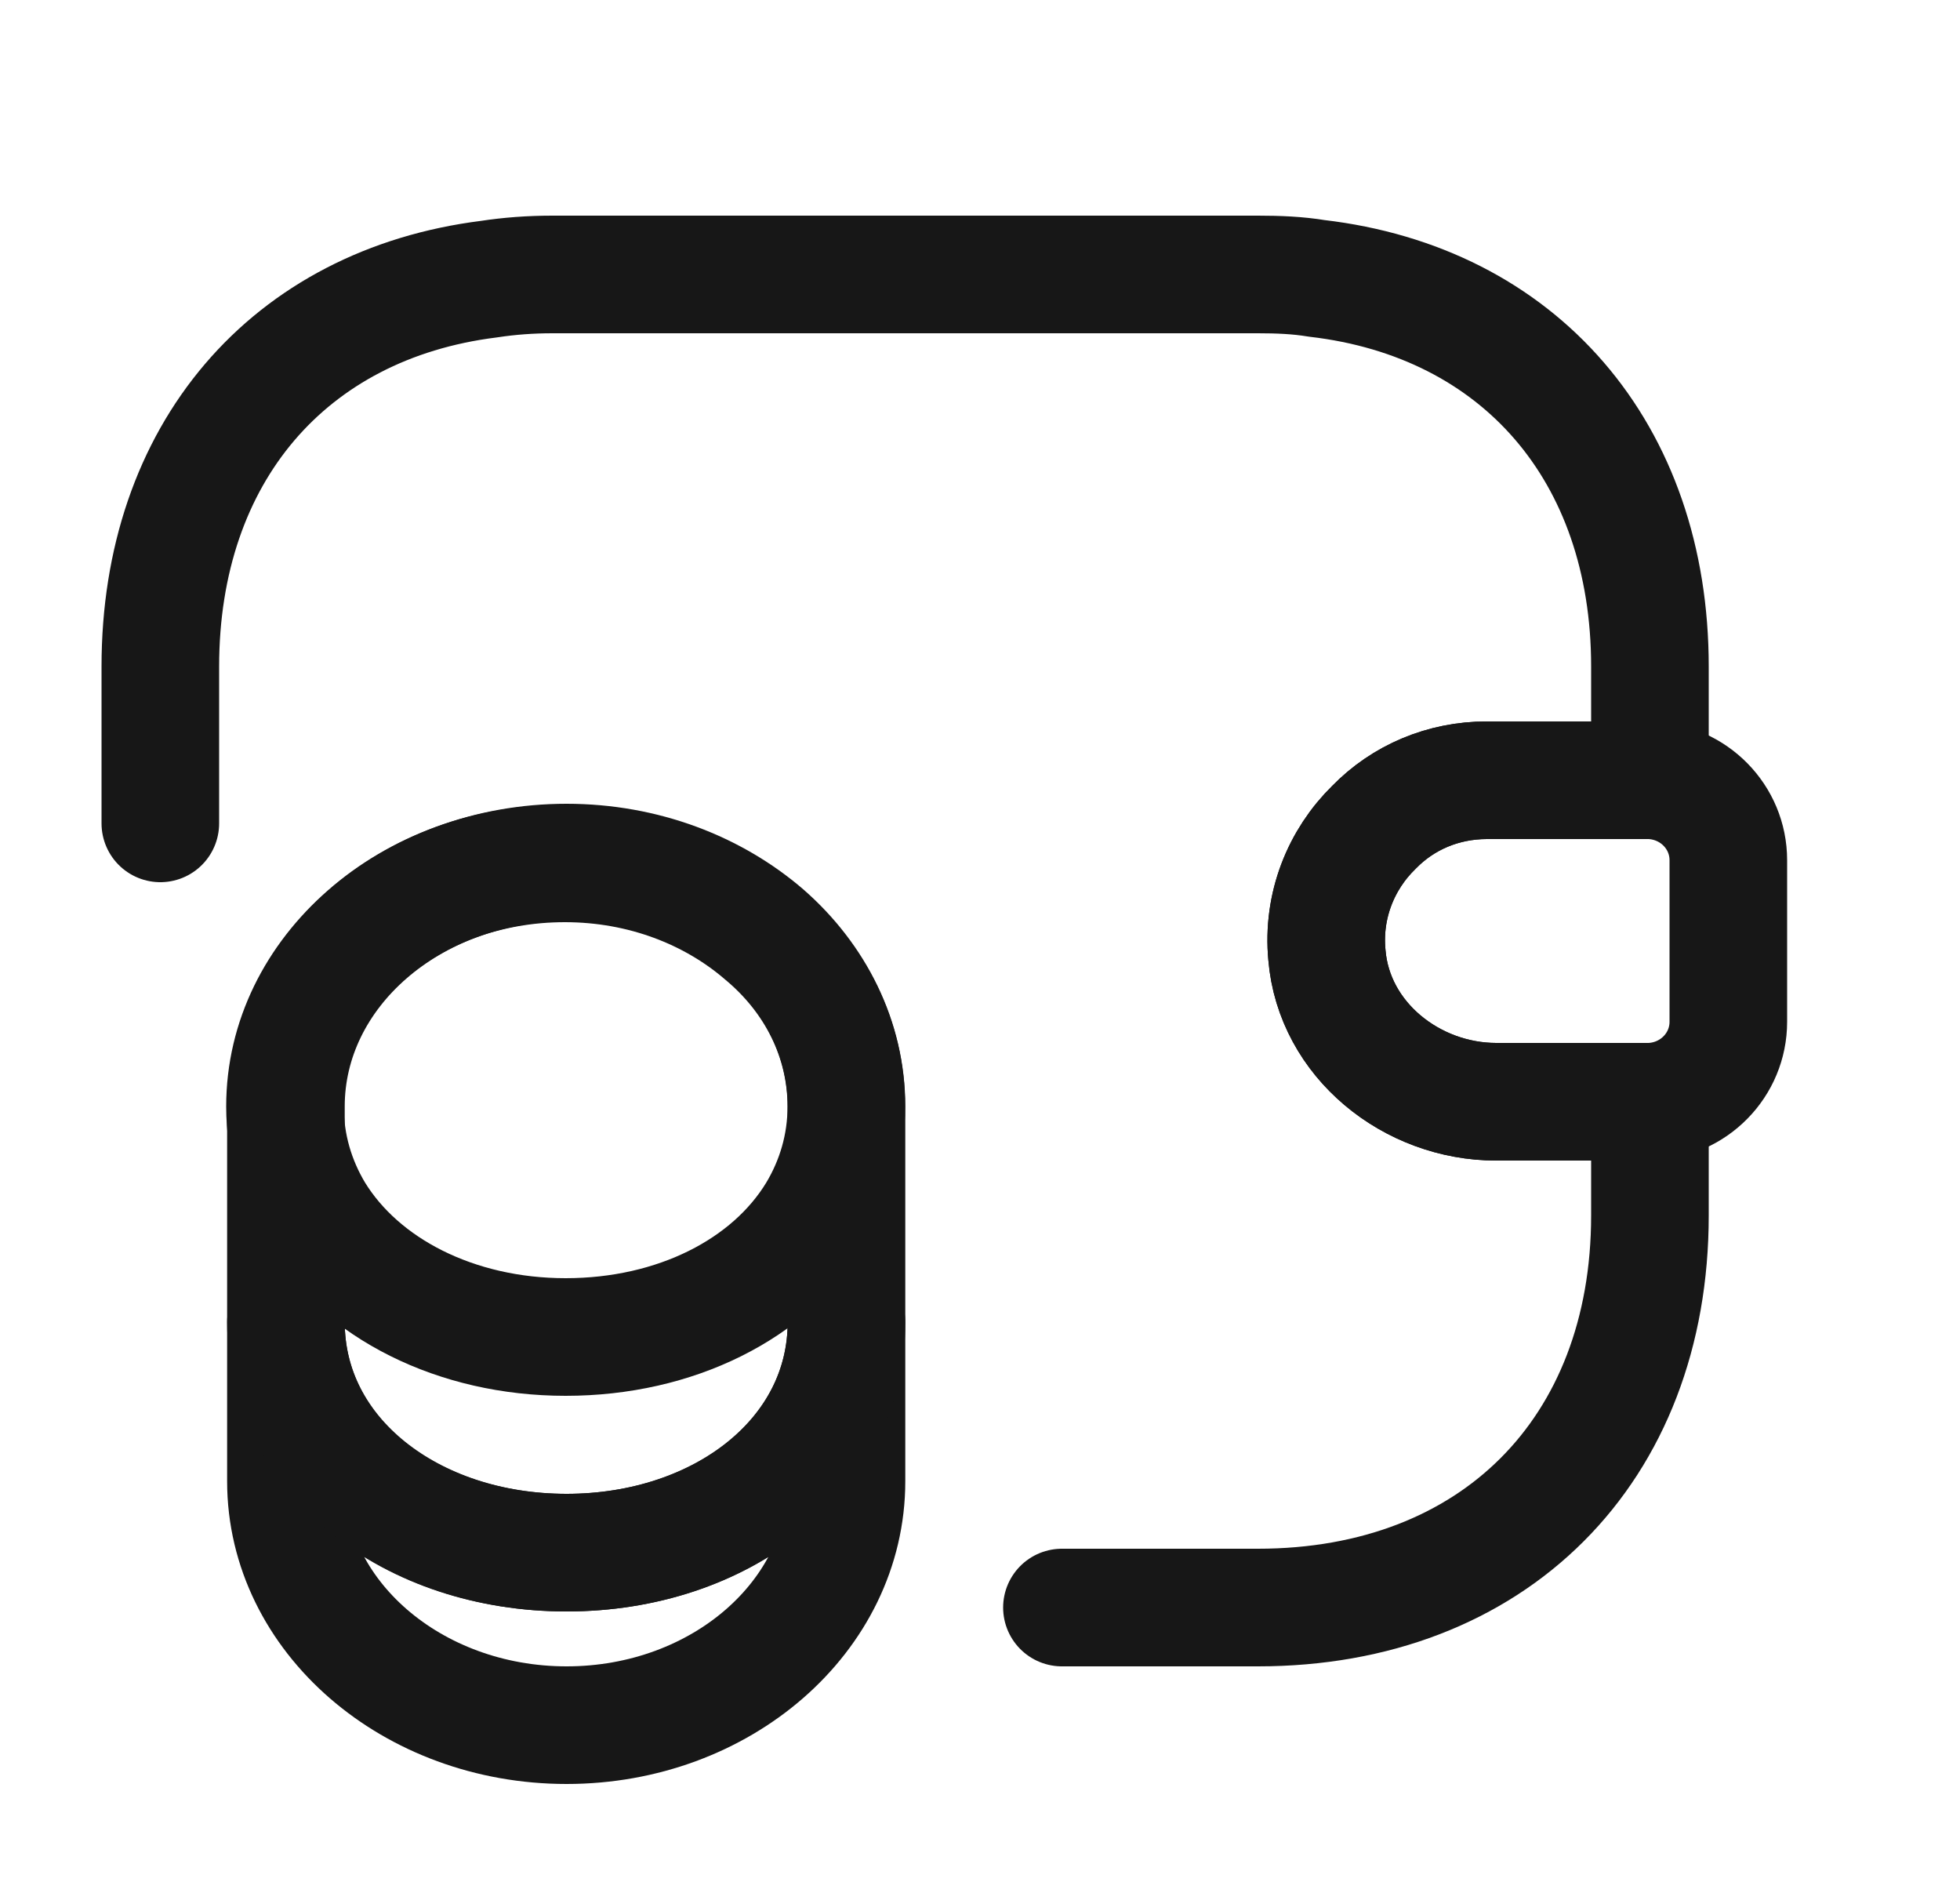 <svg width="25" height="24" viewBox="0 0 25 24" fill="none" xmlns="http://www.w3.org/2000/svg">
<path d="M10.797 16.86V18.89C10.797 20.61 9.197 22 7.227 22C5.257 22 3.647 20.61 3.647 18.89V16.86C3.647 18.58 5.247 19.8 7.227 19.8C9.197 19.8 10.797 18.57 10.797 16.86Z" stroke="#171717" stroke-width="1.5" stroke-linecap="round" stroke-linejoin="round"/>
<path d="M10.795 14.11C10.795 14.61 10.655 15.07 10.415 15.47C9.825 16.44 8.615 17.05 7.215 17.05C5.815 17.05 4.605 16.43 4.015 15.47C3.775 15.07 3.635 14.61 3.635 14.11C3.635 13.25 4.035 12.48 4.675 11.92C5.325 11.35 6.215 11.01 7.205 11.01C8.195 11.01 9.085 11.36 9.735 11.92C10.395 12.47 10.795 13.25 10.795 14.11Z" stroke="#171717" stroke-width="1.5" stroke-linecap="round" stroke-linejoin="round"/>
<path d="M10.797 14.11V16.86C10.797 18.58 9.197 19.8 7.227 19.8C5.257 19.8 3.647 18.57 3.647 16.86V14.11C3.647 12.39 5.247 11 7.227 11C8.217 11 9.107 11.35 9.757 11.91C10.397 12.47 10.797 13.25 10.797 14.11Z" stroke="#171717" stroke-width="1.5" stroke-linecap="round" stroke-linejoin="round"/>
<path d="M22.045 10.97V13.03C22.045 13.58 21.605 14.03 21.045 14.05H19.085C18.005 14.05 17.015 13.26 16.925 12.18C16.865 11.55 17.105 10.96 17.525 10.55C17.895 10.17 18.405 9.95 18.965 9.95H21.045C21.605 9.97 22.045 10.42 22.045 10.97Z" stroke="#171717" stroke-width="1.5" stroke-linecap="round" stroke-linejoin="round"/>
<path d="M2.045 10.5V8.5C2.045 5.78 3.685 3.88 6.235 3.56C6.495 3.52 6.765 3.5 7.045 3.5H16.045C16.305 3.5 16.555 3.51 16.795 3.55C19.375 3.85 21.045 5.76 21.045 8.5V9.95H18.965C18.405 9.95 17.895 10.17 17.525 10.55C17.105 10.96 16.865 11.55 16.925 12.18C17.015 13.26 18.005 14.05 19.085 14.05H21.045V15.5C21.045 18.5 19.045 20.5 16.045 20.5H13.545" stroke="#171717" stroke-width="1.5" stroke-linecap="round" stroke-linejoin="round"/>
</svg>
